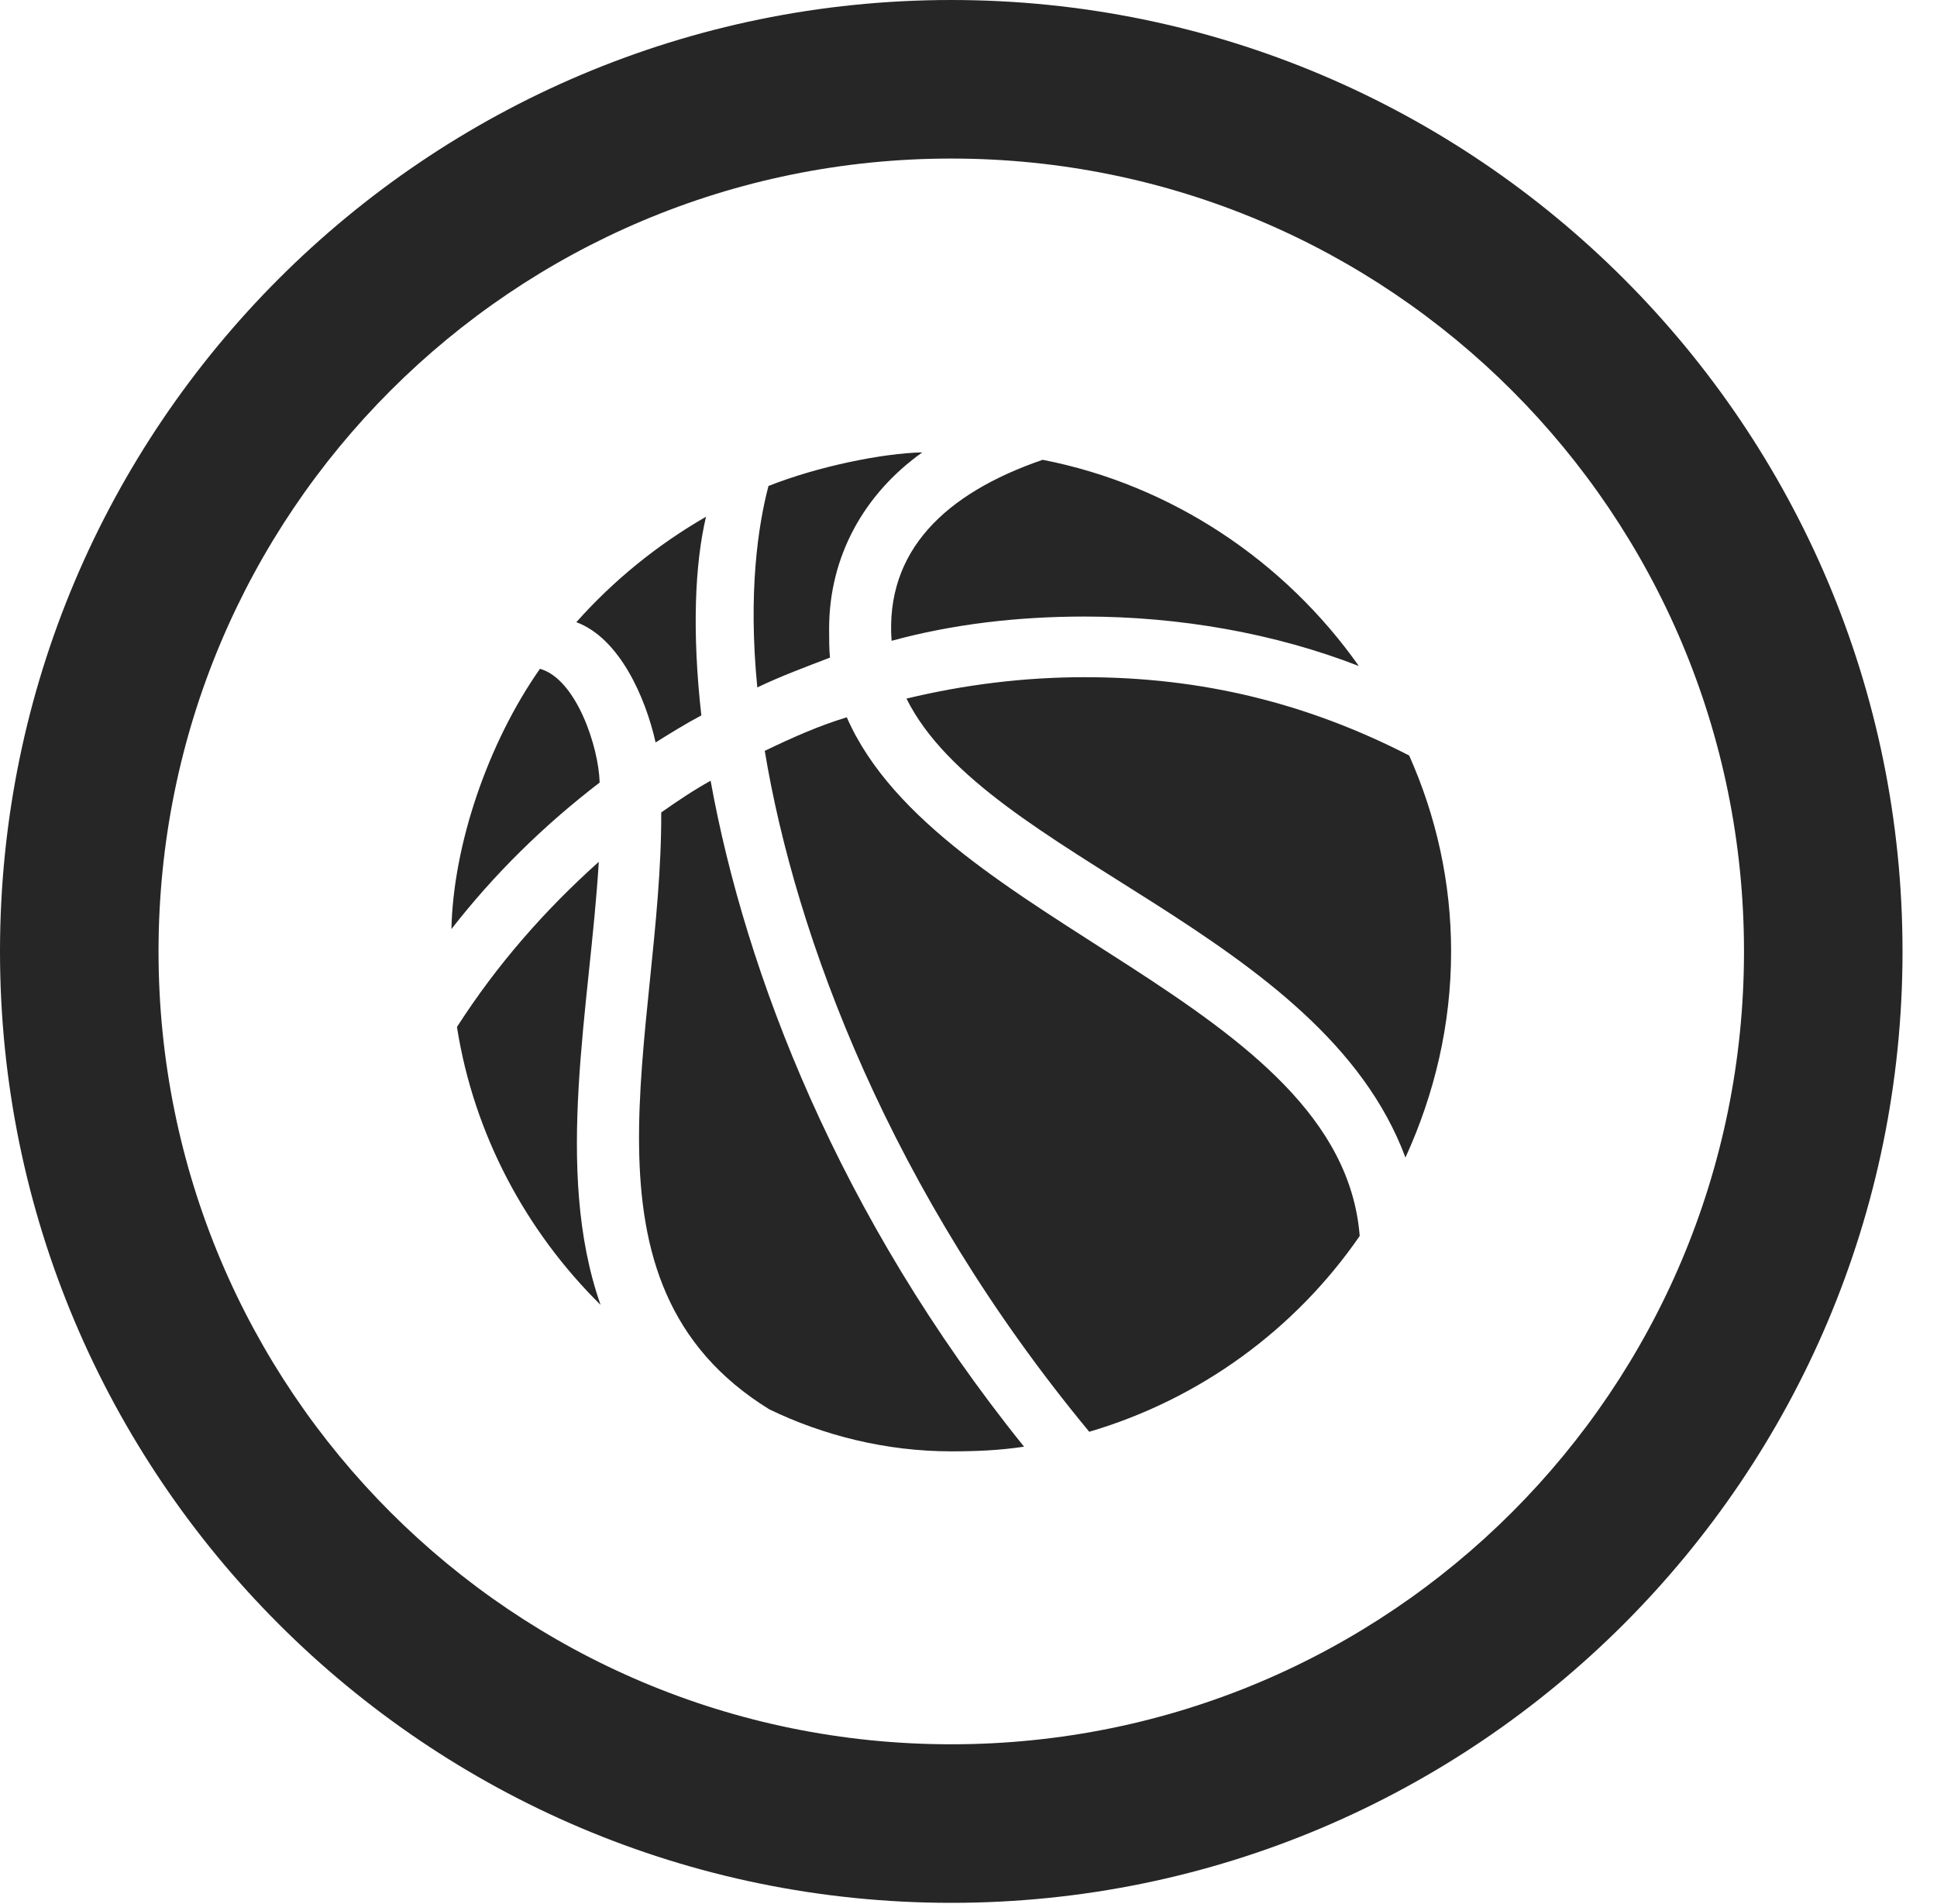 <?xml version="1.0" encoding="UTF-8"?>
<!--Generator: Apple Native CoreSVG 326-->
<!DOCTYPE svg
PUBLIC "-//W3C//DTD SVG 1.1//EN"
       "http://www.w3.org/Graphics/SVG/1.1/DTD/svg11.dtd">
<svg version="1.1" xmlns="http://www.w3.org/2000/svg" xmlns:xlink="http://www.w3.org/1999/xlink" viewBox="0 0 20.283 19.932">
 <g>
  <rect height="19.932" opacity="0" width="20.283" x="0" y="0"/>
  <path d="M9.961 19.922C15.459 19.922 19.922 15.459 19.922 9.961C19.922 4.463 15.459 0 9.961 0C4.463 0 0 4.463 0 9.961C0 15.459 4.463 19.922 9.961 19.922ZM9.961 18.262C5.371 18.262 1.66 14.551 1.66 9.961C1.66 5.371 5.371 1.66 9.961 1.66C14.551 1.66 18.262 5.371 18.262 9.961C18.262 14.551 14.551 18.262 9.961 18.262Z" fill="black" fill-opacity="0.85"/>
  <path d="M4.727 9.727C5.176 9.15 5.693 8.643 6.279 8.193C6.27 7.822 6.035 7.109 5.654 7.002C5.107 7.783 4.746 8.848 4.727 9.727ZM6.865 7.773C7.021 7.676 7.178 7.578 7.344 7.49C7.246 6.621 7.275 5.908 7.393 5.41C6.885 5.703 6.426 6.074 6.035 6.514C6.484 6.68 6.758 7.295 6.865 7.773ZM7.93 7.197C8.174 7.08 8.438 6.982 8.691 6.885C8.682 6.797 8.682 6.689 8.682 6.582C8.682 5.82 9.053 5.166 9.658 4.736C9.238 4.746 8.564 4.883 8.047 5.088C7.939 5.498 7.832 6.201 7.93 7.197ZM9.336 6.709C9.98 6.533 10.664 6.455 11.357 6.455C12.354 6.455 13.35 6.631 14.229 6.973C13.457 5.879 12.275 5.078 10.918 4.814C9.893 5.166 9.268 5.771 9.336 6.709ZM4.785 10.752C4.961 11.875 5.508 12.891 6.289 13.662C5.791 12.246 6.182 10.518 6.27 9.023C5.703 9.531 5.205 10.098 4.785 10.752ZM6.924 8.506C6.934 10.82 5.918 13.438 8.057 14.756C8.623 15.029 9.277 15.195 9.961 15.195C10.215 15.195 10.469 15.185 10.723 15.146C8.779 12.734 7.803 10.176 7.441 8.174C7.266 8.271 7.09 8.389 6.924 8.506ZM8.008 7.861C8.33 9.805 9.326 12.48 11.406 14.99C12.568 14.648 13.565 13.916 14.238 12.94C14.043 10.479 9.824 9.697 8.867 7.51C8.574 7.598 8.291 7.725 8.008 7.861ZM9.492 7.314C10.322 8.984 13.838 9.756 14.717 12.119C15.02 11.455 15.195 10.732 15.195 9.961C15.195 9.238 15.039 8.545 14.756 7.91C13.691 7.363 12.588 7.09 11.357 7.09C10.723 7.09 10.098 7.168 9.492 7.314Z" fill="black" fill-opacity="0.85"/>
 </g>
</svg>
